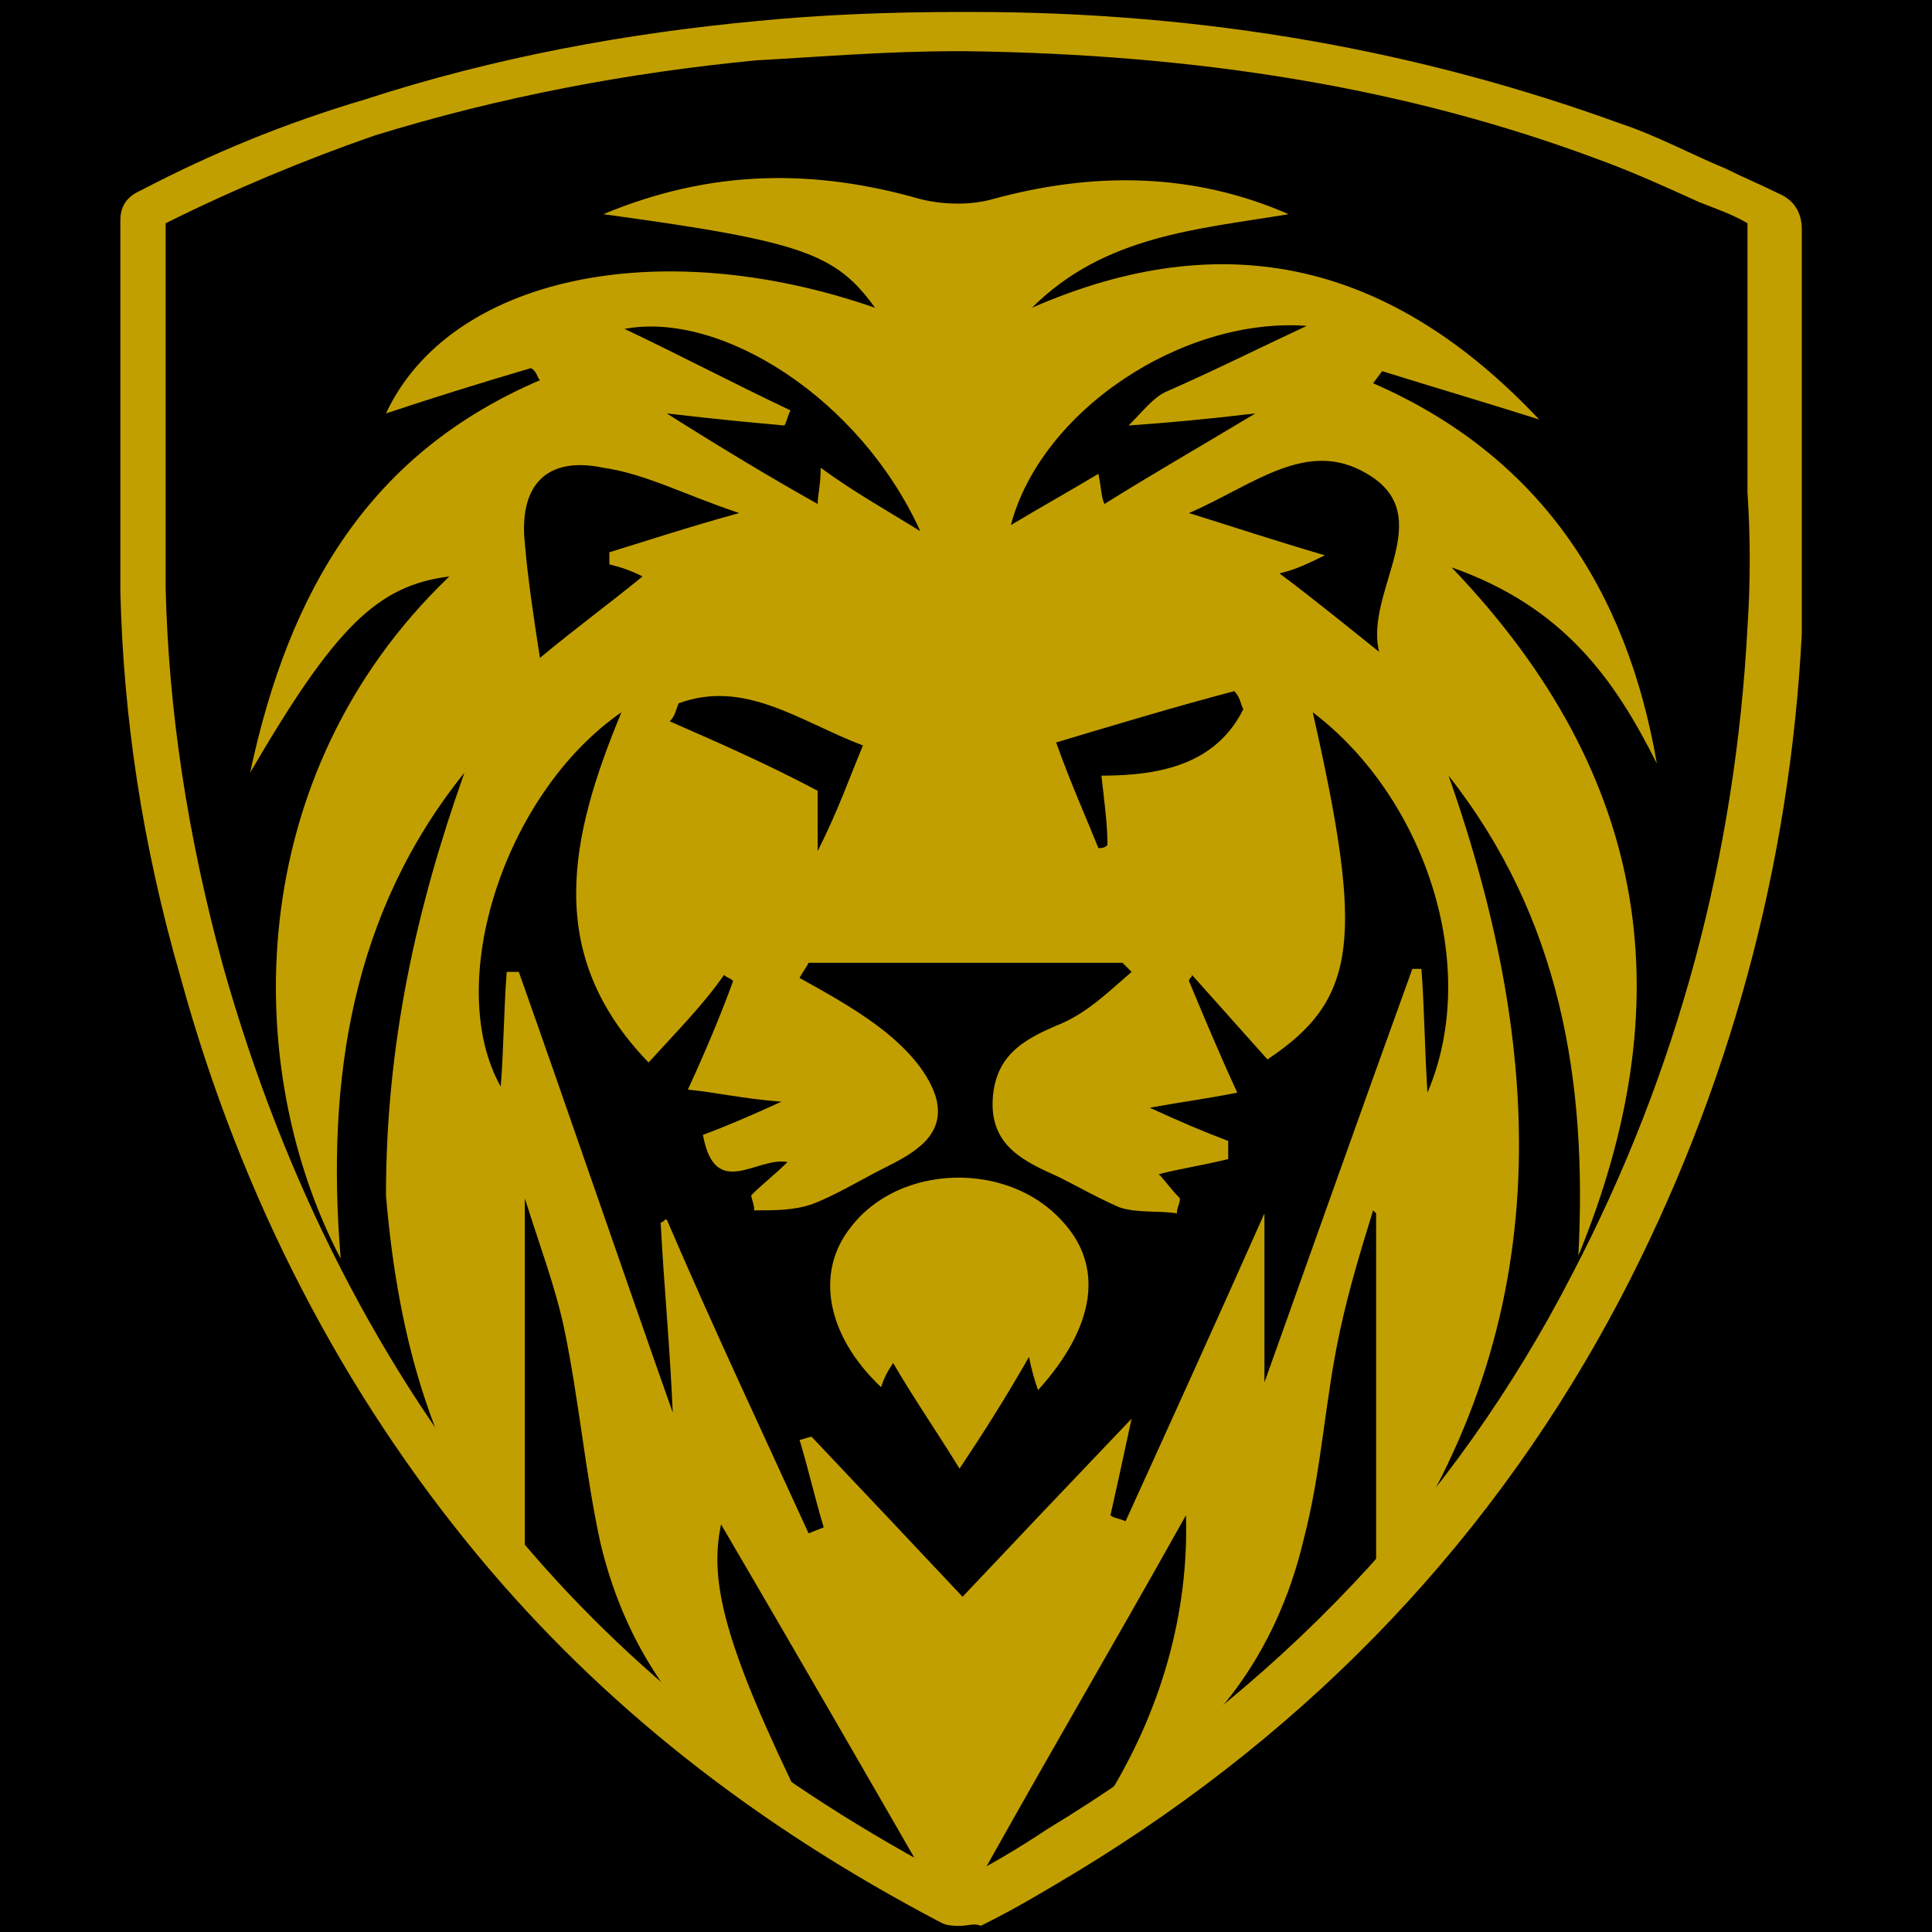 <?xml version="1.0" encoding="utf-8"?>
<!-- Generator: Adobe Illustrator 27.2.0, SVG Export Plug-In . SVG Version: 6.00 Build 0)  -->
<svg version="1.1" id="Layer_1" xmlns="http://www.w3.org/2000/svg" xmlns:xlink="http://www.w3.org/1999/xlink" x="0px" y="0px"
	 viewBox="0 0 64 64" style="enable-background:new 0 0 64 64;" xml:space="preserve">
<style type="text/css">
	.st0{display:none;}
	.st1{display:inline;}
	.st2{fill:#C29F00;}
</style>
<rect x="0" width="64" height="64"/>
<g id="Page-1">
	<g id="Artboard" transform="translate(-479, -325)">
		
			<g id="logo-no-text-small-shield-layers" transform="translate(557, 414) scale(-1, 1) rotate(-180) translate(-557, -414) translate(479, 325)">
			
				<g id="Shield" transform="translate(78, 89) rotate(-360) translate(-78, -89) translate(-0, -0)">
				<g id="shield-background" transform="translate(3.668, 3.787)" class="st0">
					<path id="path112" class="st1" d="M55.4,160.2C55.4,160.2,55.4,160.3,55.4,160.2c0,2.3,0.1,4.5,0.1,6.8c0,0.3-0.1,0.5-0.4,0.6
						c-1.7,0.7-3.3,1.5-5.1,2.2c-6.8,2.5-13.9,3.6-21.2,3.6c-2.3,0-4.7-0.1-7-0.3c-4.4-0.4-8.7-1.2-12.9-2.6
						c-2.5-0.8-4.9-1.8-7.3-2.9c-0.2-0.1-0.3-0.1-0.3-0.4c0-4.1,0-8.2,0-12.3c0.1-4.3,0.8-8.5,1.9-12.6c1.9-7,5.1-13.3,9.8-18.8
						c4.2-5,9.3-8.8,15.1-11.8c0.1-0.1,0.3,0,0.4,0c1.1,0.6,2.1,1.2,3.2,1.8c7.5,4.6,13.5,10.7,17.6,18.7c3.5,6.8,5.5,13.9,5.9,21.6
						C55.5,155.8,55.4,158,55.4,160.2"/>
				</g>
				<g id="single-thick-shield-ring" transform="translate(0.687, 0.804)">
					<path id="path180" class="st2" d="M4.8,169.8c0-1.4,0-2.8,0-4.2v0c0-2.6,0-5.3,0-7.9c0.1-4,0.7-8.1,1.9-12.5
						c2-7.1,5.2-13.4,9.6-18.7c3.8-4.6,8.6-8.4,14.7-11.6l0.1,0c1,0.5,2,1.1,2.9,1.7c7.6,4.6,13.5,10.8,17.4,18.4
						c3.5,6.7,5.4,13.9,5.8,21.4c0.1,1.5,0.1,3,0,4.5c0,0.7,0,1.4,0,2.1h0v0.1h0c0,1.3,0,2.6,0,3.8c0,1,0,1.9,0,2.9
						c-0.5,0.3-1.1,0.5-1.6,0.7c-1.1,0.5-2.2,1-3.3,1.4c-6.4,2.4-13.3,3.5-21,3.6h-0.3c-2.4,0-4.7-0.2-6.6-0.3
						c-4.2-0.4-8.5-1.2-12.7-2.5C9.4,171.9,7,170.9,4.8,169.8 M31.1,113.4c-0.2,0-0.4,0-0.6,0.1c-6.3,3.3-11.3,7.3-15.3,12.1
						c-4.5,5.4-7.9,11.9-9.9,19.2c-1.3,4.5-1.9,8.7-2,12.8c0,2.7,0,5.4,0,8v0c0,1.5,0,2.9,0,4.3c0,0.7,0.5,0.9,0.7,1l0,0
						c2.3,1.2,4.7,2.2,7.4,3c4.3,1.4,8.7,2.2,13,2.6c2,0.2,4.3,0.3,6.8,0.3h0.3c7.8,0,14.9-1.3,21.5-3.7c1.2-0.4,2.3-1,3.5-1.5
						c0.6-0.3,1.1-0.5,1.7-0.8c0.5-0.2,0.8-0.6,0.8-1.2c0-1,0-2,0-2.9c0-1.2,0-2.4,0-3.7c0-0.1,0-0.1,0-0.2c0-0.6,0-1.3,0-2v0
						c0-1.5,0-3.1,0-4.6c-0.4-7.7-2.4-15.1-6-22c-4.1-7.8-10.1-14.2-18-19c-1-0.6-2-1.2-3-1.7l-0.2-0.1
						C31.6,113.5,31.4,113.4,31.1,113.4"/>
				</g>
			</g>
			<g id="Lion-head" transform="translate(12, 1)">
				<g id="face_x2F_mane" transform="translate(0.486, 0.205)">
					<path id="path120" class="st2" d="M16.1,152.1c-2.1,0.8-3.9,2.2-6.1,1.4c-0.1-0.2-0.1-0.4-0.3-0.6c1.6-0.7,3.2-1.4,4.9-2.3v-2
						C15.3,150,15.6,150.9,16.1,152.1 M24,151.1c2,0,3.8,0.4,4.7,2.2c-0.1,0.2-0.1,0.4-0.3,0.6c-1.9-0.5-3.9-1.1-5.9-1.7
						c0.5-1.4,1-2.5,1.4-3.5c0.1,0,0.2,0,0.3,0.1C24.2,149.5,24.1,150.2,24,151.1 M18,159.2c-2,4.4-6.6,7.3-9.8,6.7
						c1.7-0.8,3.6-1.8,5.5-2.7c-0.1-0.2-0.1-0.3-0.2-0.5c-1.1,0.1-2.2,0.2-3.9,0.4c1.9-1.2,3.4-2.1,5-3c0,0.3,0.1,0.6,0.1,1.2
						C15.8,160.5,16.7,160,18,159.2 M30.8,166c-4.1,0.3-8.8-2.8-9.8-6.6c1,0.6,1.9,1.1,2.9,1.7c0.1-0.5,0.1-0.8,0.2-1
						c1.6,1,3,1.8,5,3c-1.7-0.2-2.8-0.3-4.2-0.4c0.5,0.5,0.8,0.9,1.2,1.1C27.7,164.5,29.3,165.3,30.8,166 M7.7,158.1
						c0,0.1,0,0.3,0,0.4c1.3,0.4,2.5,0.8,4.3,1.3c-1.8,0.6-3.1,1.3-4.5,1.5c-1.9,0.4-2.8-0.6-2.6-2.5c0.1-1.2,0.3-2.5,0.5-3.8
						c1.2,1,2.3,1.8,3.4,2.7C8.4,157.9,8.1,158,7.7,158.1 M29.9,157.8c1.2-0.9,2.3-1.8,3.3-2.6c-0.5,2,2,4.5-0.4,5.9
						c-2,1.2-3.8-0.4-5.9-1.3c1.6-0.5,2.8-0.9,4.5-1.4C30.6,158,30.3,157.9,29.9,157.8 M9,141.6c-3.5,3.6-2.6,7.5-0.9,11.6
						c-3.9-2.7-5.9-9-4-12.4c0.1,1.2,0.1,2.5,0.2,3.8c0.1,0,0.3,0,0.4,0c1.7-4.8,3.3-9.5,5.1-14.6c-0.1,2.3-0.3,4.3-0.4,6.3
						c0.1,0,0.1,0.1,0.2,0.1c1.5-3.5,3.1-6.9,4.7-10.4l0.5,0.2c-0.3,1-0.5,1.9-0.8,2.9c0.1,0,0.3,0.1,0.4,0.1c1.7-1.8,3.5-3.7,5-5.3
						c1.7,1.8,3.5,3.7,5.6,5.9c-0.3-1.4-0.5-2.3-0.7-3.2c0.1-0.1,0.3-0.1,0.5-0.2c1.5,3.3,3,6.6,4.6,10.2V131
						c1.5,4.2,3.2,9,4.9,13.7c0.1,0,0.2,0,0.3,0c0.1-1.3,0.1-2.5,0.2-4.1c1.8,4.2-0.1,9.8-3.8,12.6c1.7-7.5,1.5-9.5-1.5-11.5
						c-0.8,0.9-1.7,1.9-2.5,2.8c0-0.1-0.1-0.1-0.1-0.2c0.5-1.2,1-2.4,1.6-3.7c-1-0.2-1.8-0.3-2.9-0.5c1.1-0.5,1.8-0.8,2.6-1.1l0-0.6
						c-0.8-0.2-1.5-0.3-2.3-0.5c0.2-0.2,0.4-0.5,0.7-0.8c0-0.2-0.1-0.3-0.1-0.5c-0.6,0.1-1.3,0-1.9,0.2c-0.7,0.3-1.4,0.7-2,1
						c-1.1,0.5-2.3,1-2.2,2.6c0.1,1.5,1.1,2,2.3,2.5c0.9,0.4,1.6,1.1,2.3,1.7c-0.1,0.1-0.2,0.2-0.3,0.3H14.3
						c-0.1-0.2-0.2-0.3-0.3-0.5c0.9-0.5,1.8-1,2.6-1.6c0.8-0.6,1.6-1.4,1.9-2.3c0.4-1.3-0.7-1.9-1.7-2.4c-0.8-0.4-1.6-0.9-2.4-1.2
						c-0.6-0.2-1.2-0.2-1.9-0.2c0,0.2-0.1,0.4-0.1,0.5c0.4,0.4,0.8,0.7,1.2,1.1c-1,0.2-2.4-1.3-2.8,0.9c0.8,0.3,1.5,0.6,2.6,1.1
						c-1.3,0.1-2.1,0.3-3.1,0.4c0.6,1.3,1.1,2.5,1.5,3.6c-0.1,0.1-0.2,0.1-0.3,0.2C10.8,143.5,10,142.7,9,141.6 M2.9,151.2
						c-3.7-4.6-4.6-10.1-4.1-16.1c-3.3,6.3-3.3,16,3.6,22.6c-2.4-0.3-3.8-1.7-6.6-6.5c1.3,6.1,4,10.6,9.6,13
						c-0.1,0.1-0.1,0.3-0.3,0.4c-1.7-0.5-3.3-1-4.8-1.5c2.1,4.5,9,6,16.2,3.5c-1.3,1.8-2.4,2.2-9,3.1c3.6,1.5,7,1.5,10.5,0.5
						c0.8-0.2,1.7-0.2,2.4,0c3.3,0.9,6.6,0.9,9.8-0.5c-3-0.5-6.1-0.7-8.5-3.1c6.4,2.8,11.9,1.5,16.8-3.7c-1.9,0.6-3.6,1.1-5.2,1.6
						l-0.3-0.4c5.5-2.4,8.4-6.8,9.4-12.6c-1.4,2.8-3.1,5.2-6.8,6.5c6.7-7,7.6-14.5,4.2-22.8c0.3,5.8-0.6,11.2-4.3,15.9
						c3.3-9.4,3.6-18.4-2.4-26.8v12.3c0,0-0.1,0.1-0.1,0.1c-0.4-1.3-0.8-2.6-1.1-4c-0.5-2.3-0.6-4.6-1.2-6.9
						c-0.9-3.8-3.1-6.8-6.6-8.7c1.9,3,2.8,6.3,2.7,9.5c-2.4-4.3-5-8.7-7.7-13.6c-2.7,4.7-5.3,9.2-7.7,13.3c-0.4-1.9,0.1-4,2.8-9.5
						c-3.7,2.1-5.9,5.1-6.8,8.9c-0.5,2.3-0.7,4.7-1.2,7.1c-0.3,1.4-0.8,2.7-1.3,4.3v-12.7c-3,3.6-4.2,8-4.6,12.8
						C0.3,142.2,1.3,146.7,2.9,151.2"/>
				</g>
				<g id="chin" transform="translate(54.086, 41.95)">
					<path id="path124" class="st2" d="M-34.3,86.4c-0.8,1.3-1.5,2.3-2.2,3.5c-0.2-0.3-0.3-0.5-0.4-0.8c-1.8,1.7-2.2,3.8-1,5.3
						c1.6,2.1,5.2,2.2,7,0.2c1.4-1.5,1.1-3.5-0.8-5.6c-0.1,0.3-0.2,0.6-0.3,1.1C-32.8,88.7-33.5,87.6-34.3,86.4"/>
				</g>
			</g>
		</g>
	</g>
</g>
</svg>
